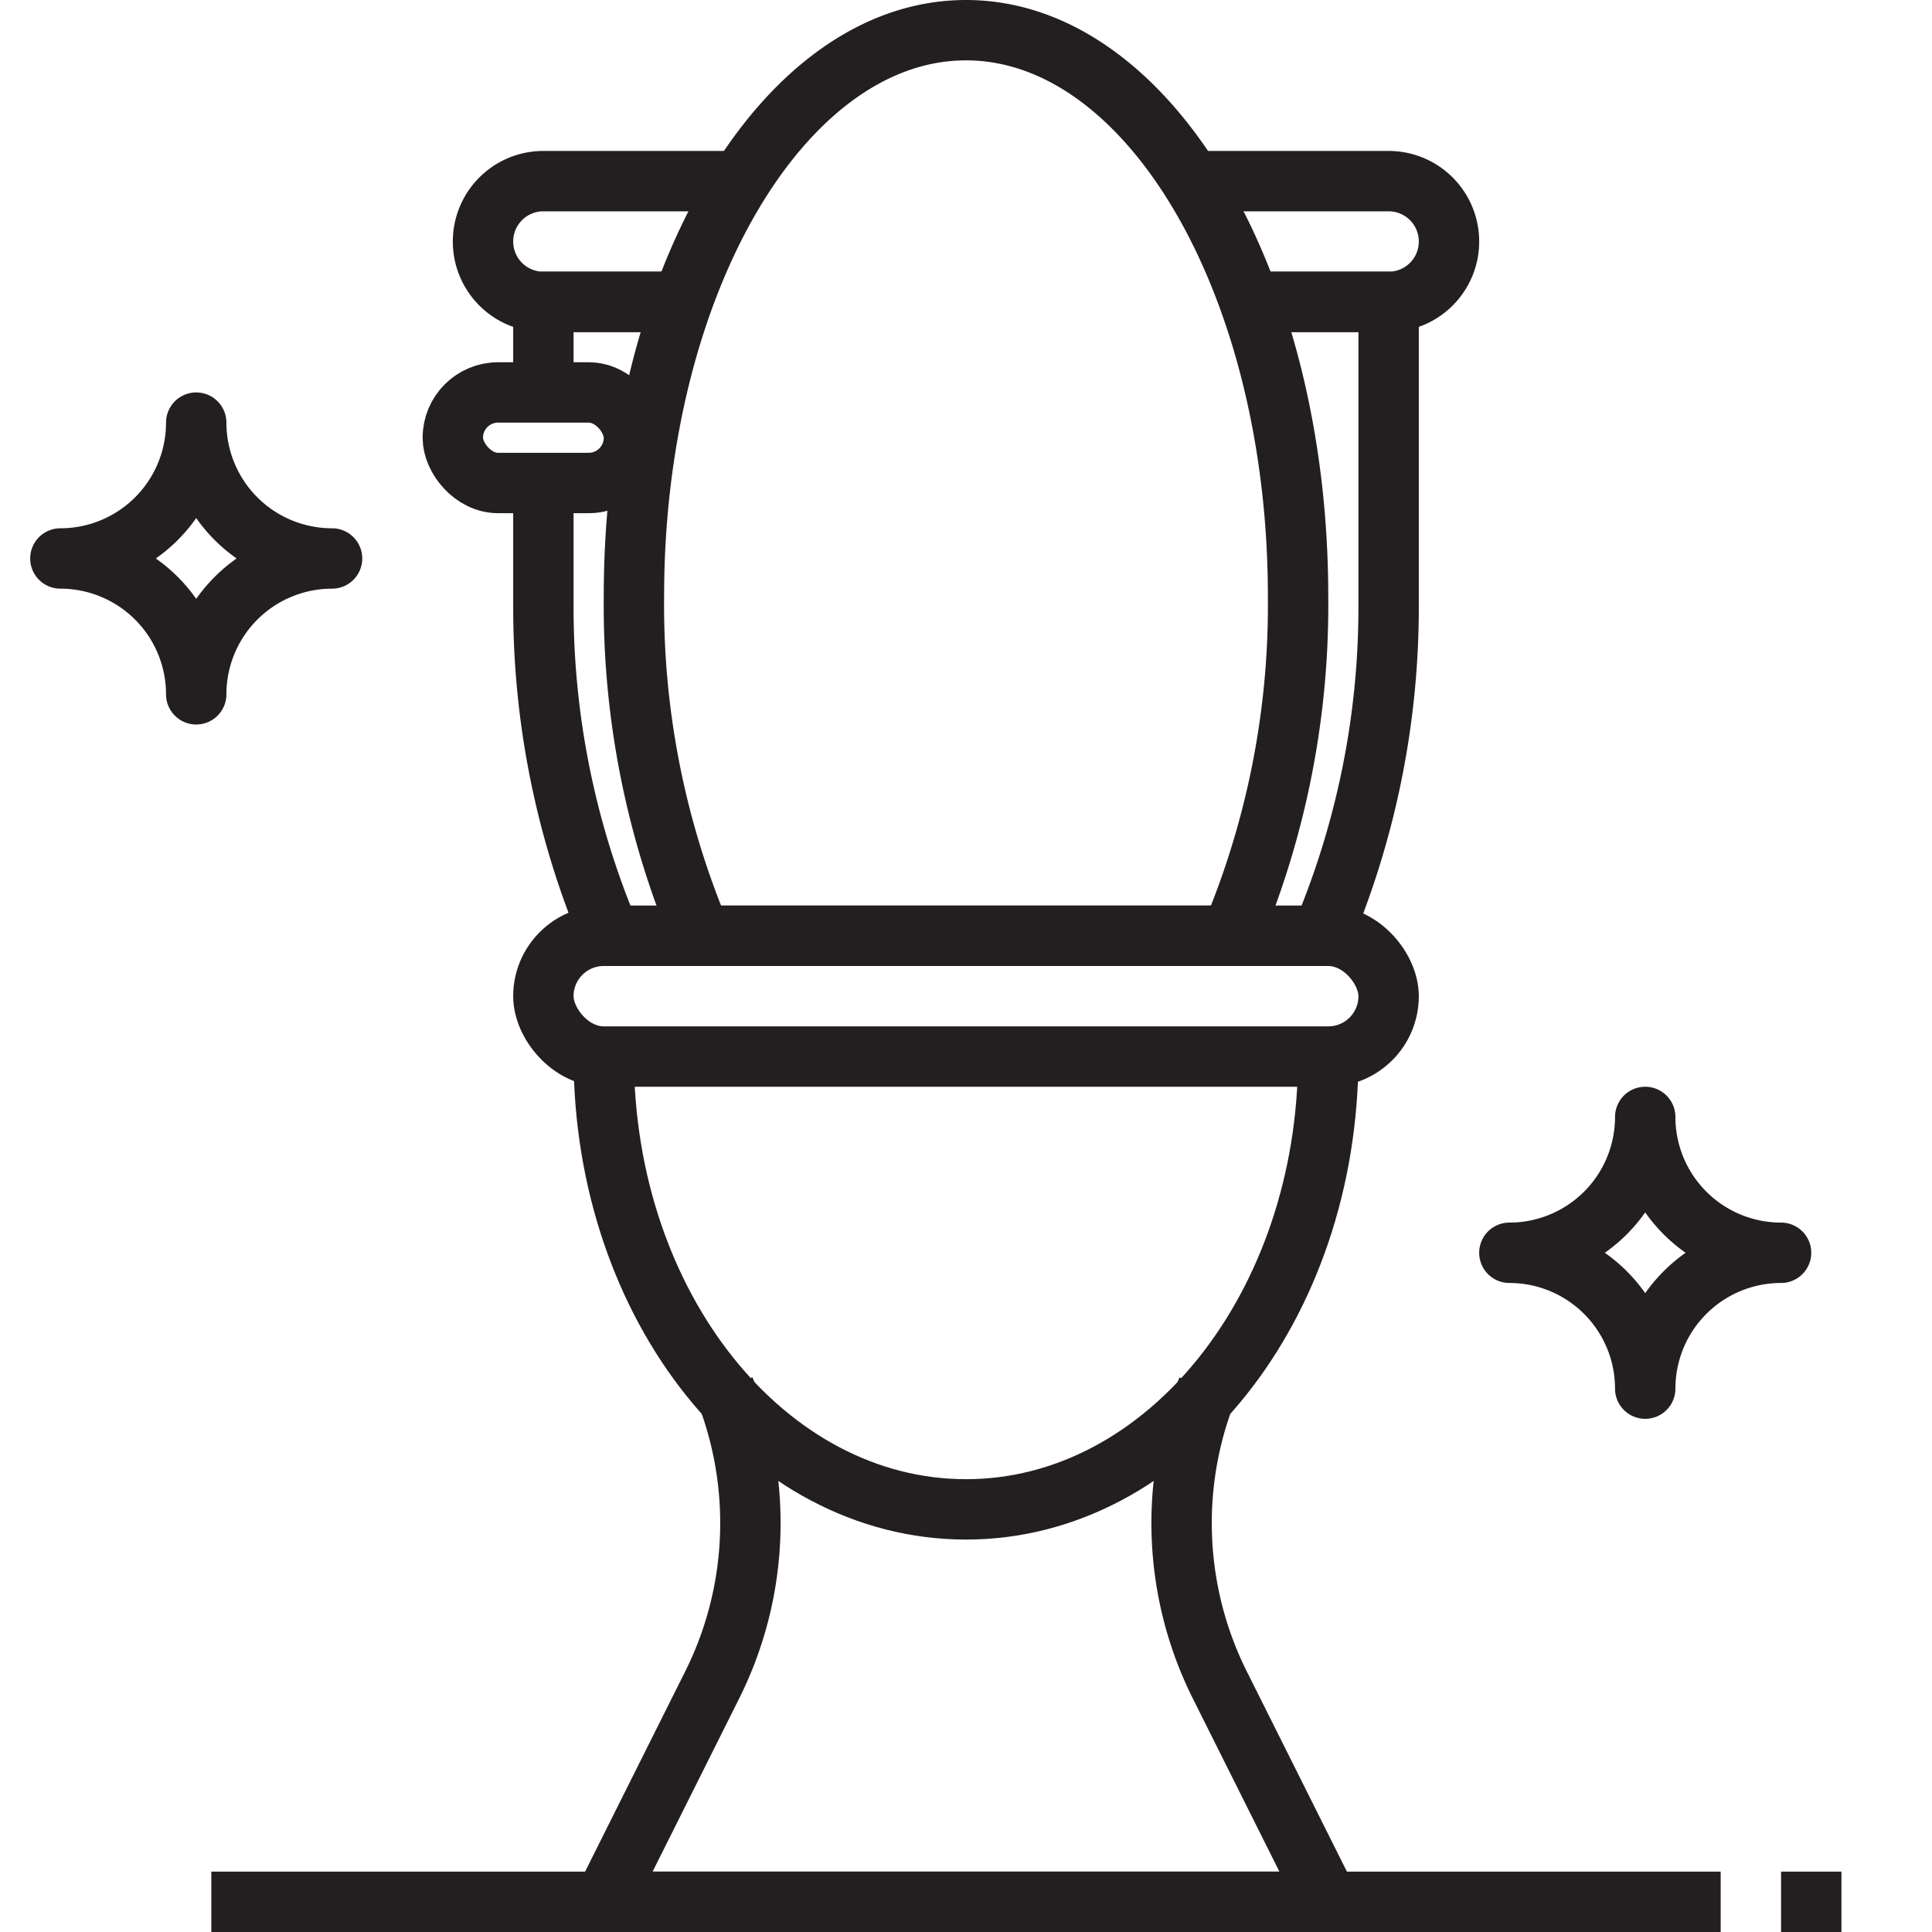 <svg xmlns="http://www.w3.org/2000/svg" viewBox="0 0 64 64"><title>cleaning-clean-toilet-wash-chore</title><g id="Layer_25" data-name="Layer 25"><path d="M40.785,31A28.155,28.155,0,0,0,43,19.75C43,9.4,38.075,1,32,1S21,9.4,21,19.75A28.155,28.155,0,0,0,23.215,31Z" style="fill:none;stroke:#231f20;stroke-linejoin:round;stroke-width:2px"/><rect x="18" y="31" width="28" height="4" rx="2" style="fill:none;stroke:#231f20;stroke-linejoin:round;stroke-width:2px"/><path d="M20,35c0,8.284,5.373,15,12,15h0c6.627,0,12-6.716,12-15" style="fill:none;stroke:#231f20;stroke-linejoin:round;stroke-width:2px"/><path d="M24,46q.2.493.35,1a11.994,11.994,0,0,1-.758,8.817L20,63H44l-3.592-7.183A11.994,11.994,0,0,1,39.65,47q.153-.506.35-1" style="fill:none;stroke:#231f20;stroke-linejoin:round;stroke-width:2px"/><line x1="7" y1="63" x2="57" y2="63" style="fill:none;stroke:#231f20;stroke-linejoin:round;stroke-width:2px"/><line x1="59" y1="63" x2="61" y2="63" style="fill:none;stroke:#231f20;stroke-linejoin:round;stroke-width:2px"/><path d="M18,16v4.154A27.875,27.875,0,0,0,20.214,31H43.786A27.875,27.875,0,0,0,46,20.154V10H42" style="fill:none;stroke:#231f20;stroke-linejoin:round;stroke-width:2px"/><polyline points="22 10 18 10 18 13" style="fill:none;stroke:#231f20;stroke-linejoin:round;stroke-width:2px"/><path d="M40,6h6a2,2,0,0,1,2,2h0a2,2,0,0,1-2,2H42" style="fill:none;stroke:#231f20;stroke-linejoin:round;stroke-width:2px"/><path d="M22,10H18a2,2,0,0,1-2-2h0a2,2,0,0,1,2-2h6" style="fill:none;stroke:#231f20;stroke-linejoin:round;stroke-width:2px"/><rect x="15" y="13" width="6" height="3" rx="1.5" style="fill:none;stroke:#231f20;stroke-linejoin:round;stroke-width:2px"/><path d="M59,41.5h0A4.5,4.5,0,0,1,54.5,37h0A4.5,4.5,0,0,1,50,41.5h0A4.5,4.5,0,0,1,54.5,46h0A4.5,4.5,0,0,1,59,41.5Z" style="fill:none;stroke:#231f20;stroke-linejoin:round;stroke-width:2px"/><path d="M11,18.5h0A4.5,4.5,0,0,1,6.5,14h0A4.5,4.5,0,0,1,2,18.5H2A4.5,4.5,0,0,1,6.5,23h0A4.5,4.5,0,0,1,11,18.5Z" style="fill:none;stroke:#231f20;stroke-linejoin:round;stroke-width:2px"/></g></svg>